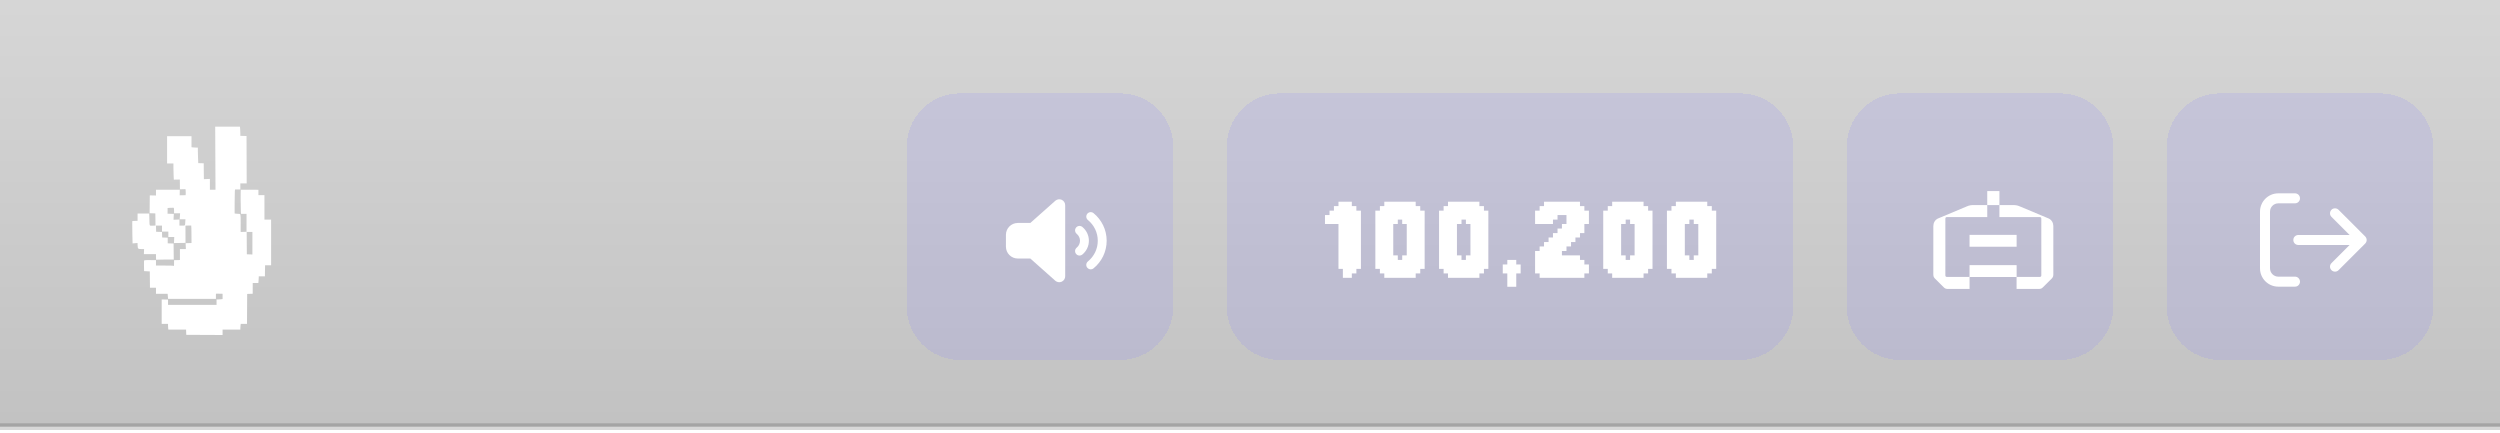 <svg width="375" height="65" viewBox="0 0 375 65" fill="none" xmlns="http://www.w3.org/2000/svg">
<path d="M0 0H375V64H0V0Z" fill="url(#paint0_linear_801_8616)"/>
<path d="M375 64V63.5H0V64V64.5H375V64Z" fill="black" fill-opacity="0.16"/>
<g filter="url(#filter0_d_801_8616)">
<path fill-rule="evenodd" clip-rule="evenodd" d="M30.303 21.733L30.325 26.465H29.905H29.485V25.652V24.839L29.033 24.855L28.582 24.872L28.569 23.683L28.557 22.494L28.148 22.48L27.739 22.466L27.708 21.79C27.691 21.419 27.677 20.895 27.677 20.627L27.677 20.139L27.379 20.139C27.216 20.138 27.002 20.125 26.904 20.109L26.725 20.079V19.253V18.427H24.893H23.062V20.472V22.517H23.538H24.013V23.152C24.013 23.501 24.027 24.048 24.045 24.367L24.076 24.948L24.526 24.939L24.976 24.93L24.983 25.662L24.989 26.394L25.403 26.382L25.817 26.37L25.846 26.525C25.861 26.61 25.868 26.814 25.86 26.979L25.845 27.278L25.398 27.288L24.951 27.297L24.961 26.881L24.971 26.465H23.184H21.397V26.896V27.327L20.933 27.317L20.469 27.308L20.456 28.645L20.444 29.981L20.872 29.995L21.3 30.009L21.313 30.921L21.325 31.834L20.904 31.849C20.39 31.867 20.433 31.949 20.407 30.904L20.385 30.032H19.511H18.637V30.578V31.122L18.245 31.136L17.852 31.15L17.837 31.483C17.828 31.666 17.836 32.423 17.854 33.164L17.887 34.512L18.257 34.48L18.627 34.447L18.645 34.836C18.667 35.329 18.702 35.36 19.229 35.359L19.613 35.359L19.597 35.74L19.582 36.12H20.489H21.397V36.554C21.397 36.929 21.407 36.983 21.472 36.958C21.513 36.942 22.113 36.929 22.805 36.929H24.063L24.05 35.728L24.037 34.527L23.597 34.514L23.157 34.5V34.075V33.651L22.741 33.637L22.325 33.623L22.311 33.209L22.297 32.795L21.859 32.781L21.421 32.767L21.407 32.304L21.393 31.84H21.847H22.301V32.292V32.743H22.776H23.252V33.148V33.552H23.694H24.137L24.117 34.005L24.097 34.458L24.962 34.445L25.827 34.432L25.823 33.139L25.819 31.847L26.236 31.831C26.466 31.821 26.667 31.819 26.683 31.826C26.699 31.832 26.716 32.426 26.72 33.145L26.728 34.452L26.286 34.466L25.845 34.48L25.862 34.92L25.88 35.359L25.434 35.359L24.989 35.359V36.18V37.001L24.549 37.014L24.108 37.028V37.487C24.108 37.845 24.096 37.934 24.051 37.89C24.01 37.848 23.642 37.833 22.696 37.833H21.397V37.428V37.024L20.885 37.016C20.108 37.004 19.737 37.012 19.658 37.042C19.598 37.066 19.589 37.193 19.6 37.867L19.613 38.665L20.041 38.689L20.469 38.713L20.482 39.938L20.494 41.162H20.946H21.397V41.614V42.066H22.271H23.145L23.178 42.447L23.211 42.827H26.803H30.394L30.384 42.435C30.375 42.096 30.384 42.043 30.452 42.046C30.496 42.048 30.724 42.054 30.959 42.058L31.387 42.066V42.464V42.861L31.138 42.891C31 42.908 30.797 42.922 30.686 42.922L30.483 42.922V43.326V43.731H26.844H23.205V43.332V42.933L22.729 42.926L22.253 42.918V44.751V46.584H22.729H23.205L23.205 46.906C23.206 47.082 23.219 47.275 23.235 47.334L23.263 47.441H24.588H25.913L25.926 47.833L25.94 48.225L28.664 48.238L31.387 48.25V47.845V47.441H32.719H34.052V47.233C34.052 47.119 34.065 46.926 34.082 46.805L34.112 46.584H34.581H35.05L35.062 44.337L35.075 42.09L35.491 42.076L35.907 42.062V41.255V40.449H36.328H36.75L36.78 40.156C36.797 39.996 36.811 39.771 36.811 39.657V39.45L37.275 39.45L37.739 39.45L37.739 39.153C37.74 38.989 37.745 38.615 37.751 38.32L37.762 37.785H38.214H38.666V34.361V30.936H38.167H37.667V29.105V27.274H37.215H36.763V26.871V26.468L35.451 26.455C34.729 26.447 34.13 26.45 34.119 26.461C34.087 26.493 34.096 29.469 34.13 29.788L34.16 30.08L34.57 30.08L34.979 30.08L34.979 31.424L34.979 32.767L34.539 32.781L34.099 32.795L34.097 32.638C34.097 32.552 34.097 32.011 34.099 31.436C34.103 30.061 34.107 30.08 33.796 30.079C33.662 30.079 33.472 30.066 33.374 30.049L33.195 30.02L33.196 28.468C33.196 27.615 33.21 26.805 33.226 26.667L33.256 26.418H33.654H34.052V25.966V25.514H34.528H35.004L34.992 21.959L34.979 18.403L34.516 18.39L34.052 18.376L34.051 18.009C34.051 17.807 34.037 17.498 34.021 17.321L33.99 17H32.135H30.28L30.303 21.733ZM24.065 29.176C24.089 29.176 24.108 29.358 24.108 29.581V29.985H24.563H25.018L24.985 30.437L24.952 30.889H25.384H25.817L25.791 31.305C25.756 31.878 25.79 31.84 25.323 31.84H24.917V31.382V30.925L24.473 30.944L24.028 30.964L24.051 30.524L24.074 30.084L23.604 30.07L23.133 30.056L23.137 29.628L23.14 29.2L23.517 29.174C23.725 29.159 23.923 29.154 23.958 29.162C23.993 29.17 24.041 29.176 24.065 29.176ZM35.859 34.481V36.172L35.443 36.158L35.027 36.144L35.014 34.468L35.002 32.791H35.431H35.859V34.481Z" fill="white"/>
</g>
<g filter="url(#filter1_di_801_8616)">
<path d="M134 20C134 15.582 137.582 12 142 12H166C170.418 12 174 15.582 174 20V44C174 48.418 170.418 52 166 52H142C137.582 52 134 48.418 134 44V20Z" fill="#8581FF" fill-opacity="0.16" shape-rendering="crispEdges"/>
<g filter="url(#filter2_d_801_8616)">
<path d="M155.253 25.967C155.572 26.111 155.778 26.428 155.778 26.778V37.445C155.778 37.795 155.572 38.111 155.253 38.256C154.933 38.4 154.558 38.342 154.297 38.109L150.55 34.778H148.666C147.686 34.778 146.889 33.981 146.889 33V31.223C146.889 30.242 147.686 29.445 148.666 29.445H150.55L154.297 26.114C154.558 25.881 154.933 25.825 155.253 25.967ZM160.03 27.973C161.23 28.95 162 30.442 162 32.111C162 33.781 161.23 35.273 160.03 36.25C159.744 36.484 159.325 36.439 159.091 36.153C158.858 35.867 158.903 35.447 159.189 35.214C160.091 34.481 160.666 33.364 160.666 32.111C160.666 30.859 160.091 29.742 159.189 29.006C158.903 28.773 158.861 28.353 159.091 28.067C159.322 27.781 159.744 27.739 160.03 27.97V27.973ZM158.35 30.042C158.947 30.531 159.333 31.275 159.333 32.111C159.333 32.947 158.947 33.692 158.35 34.181C158.064 34.414 157.644 34.37 157.411 34.084C157.178 33.797 157.222 33.378 157.508 33.145C157.808 32.9 158 32.528 158 32.111C158 31.695 157.808 31.323 157.508 31.075C157.222 30.842 157.18 30.422 157.411 30.136C157.641 29.85 158.064 29.809 158.35 30.039V30.042Z" fill="white"/>
</g>
</g>
<g filter="url(#filter3_di_801_8616)">
<path d="M182 20C182 15.582 185.582 12 190 12H259C263.418 12 267 15.582 267 20V44C267 48.418 263.418 52 259 52H190C185.582 52 182 48.418 182 44V20Z" fill="#8581FF" fill-opacity="0.16" shape-rendering="crispEdges"/>
<g filter="url(#filter4_d_801_8616)">
<path d="M198.774 37.674H197.432V36.332H196.772V29.6H194.748V28.258H195.43V27.598H196.09V26.916H196.772V26.256H198.774V26.916H199.456V27.598H200.138V36.332H199.456V37.014H198.774V37.674ZM208.354 37.674H203.646V37.014H202.986V36.332H202.304V27.598H202.986V26.916H203.646V26.256H208.354V26.916H209.036V27.598H209.696V36.332H209.036V37.014H208.354V37.674ZM206.33 34.99V34.308H207.012V29.6H206.33V28.94H205.67V29.6H204.988V34.308H205.67V34.99H206.33ZM217.909 37.674H213.201V37.014H212.541V36.332H211.859V27.598H212.541V26.916H213.201V26.256H217.909V26.916H218.591V27.598H219.251V36.332H218.591V37.014H217.909V37.674ZM215.885 34.99V34.308H216.567V29.6H215.885V28.94H215.225V29.6H214.543V34.308H215.225V34.99H215.885ZM223.438 39.016H222.096V37.014H221.414V35.672H222.096V34.99H223.438V35.672H224.098V37.014H223.438V39.016ZM233.655 37.674H226.945V37.014H226.263V33.648H226.945V32.966H227.605V32.306H228.287V31.624H228.947V30.964H229.629V30.282H230.289V29.6H230.971V28.258H229.629V28.94H228.947V29.6H226.263V27.598H226.945V26.916H227.605V26.256H232.995V26.916H233.655V27.598H234.337V29.6H233.655V30.964H232.995V31.624H232.313V32.306H231.653V32.966H230.971V33.648H230.289V34.308H232.995V34.99H233.655V35.672H234.337V37.014H233.655V37.674ZM242.534 37.674H237.826V37.014H237.166V36.332H236.484V27.598H237.166V26.916H237.826V26.256H242.534V26.916H243.216V27.598H243.876V36.332H243.216V37.014H242.534V37.674ZM240.51 34.99V34.308H241.192V29.6H240.51V28.94H239.85V29.6H239.168V34.308H239.85V34.99H240.51ZM252.088 37.674H247.38V37.014H246.72V36.332H246.038V27.598H246.72V26.916H247.38V26.256H252.088V26.916H252.77V27.598H253.43V36.332H252.77V37.014H252.088V37.674ZM250.064 34.99V34.308H250.746V29.6H250.064V28.94H249.404V29.6H248.722V34.308H249.404V34.99H250.064Z" fill="white"/>
</g>
</g>
<g filter="url(#filter5_di_801_8616)">
<path d="M275 20C275 15.582 278.582 12 283 12H307C311.418 12 315 15.582 315 20V44C315 48.418 311.418 52 307 52H283C278.582 52 275 48.418 275 44V20Z" fill="#8581FF" fill-opacity="0.16" shape-rendering="crispEdges"/>
<g filter="url(#filter6_d_801_8616)">
<path d="M294.087 24.662H295.913V26.763H294.087V24.662Z" fill="white"/>
<path d="M291.432 37.541H288.028C287.804 37.541 287.804 37.316 287.804 37.316V28.783C287.804 28.783 287.804 28.56 288.028 28.56H294.087L294.087 26.763H291.859C291.859 26.763 291.409 26.763 290.958 26.987L286.675 28.783C286.224 29.007 286 29.458 286 29.905V37.09C286 37.316 286 37.539 286.224 37.765L287.577 39.112C287.801 39.338 287.971 39.338 288.252 39.338H291.433C291.433 38.792 291.433 38.147 291.434 37.554H298.486V39.338H301.748C302.029 39.338 302.199 39.338 302.423 39.112L303.776 37.765C304 37.541 304 37.316 304 37.09V29.905C304 29.456 303.776 29.007 303.325 28.783L299.042 26.987C298.591 26.763 298.141 26.763 298.141 26.763H295.913L295.913 28.56H301.974C302.199 28.56 302.199 28.783 302.199 28.783V37.316C302.199 37.316 302.199 37.541 301.974 37.541H298.493V35.77H291.434C291.434 35.942 291.433 37.391 291.432 37.541Z" fill="white"/>
<path d="M291.432 33.013H298.493V31.23H291.434C291.434 31.412 291.432 33.03 291.432 33.013Z" fill="white"/>
</g>
</g>
<g filter="url(#filter7_di_801_8616)">
<path d="M323 20C323 15.582 326.582 12 331 12H355C359.418 12 363 15.582 363 20V44C363 48.418 359.418 52 355 52H331C326.582 52 323 48.418 323 44V20Z" fill="#8581FF" fill-opacity="0.16" shape-rendering="crispEdges"/>
<g filter="url(#filter8_d_801_8616)">
<path d="M350.78 32.531C351.073 32.237 351.073 31.762 350.78 31.471L346.78 27.468C346.486 27.175 346.011 27.175 345.721 27.468C345.43 27.762 345.427 28.237 345.721 28.528L348.439 31.246L340.749 31.249C340.334 31.249 340 31.584 340 31.999C340 32.415 340.334 32.749 340.749 32.749H348.439L345.721 35.468C345.427 35.761 345.427 36.236 345.721 36.527C346.015 36.818 346.49 36.821 346.78 36.527L350.78 32.531ZM340.249 26.5C340.665 26.5 340.999 26.166 340.999 25.75C340.999 25.334 340.665 25 340.249 25H337.75C336.231 25 335 26.231 335 27.75V36.249C335 37.767 336.231 38.999 337.75 38.999H340.249C340.665 38.999 340.999 38.664 340.999 38.249C340.999 37.833 340.665 37.499 340.249 37.499H337.75C337.059 37.499 336.5 36.94 336.5 36.249V27.75C336.5 27.059 337.059 26.5 337.75 26.5H340.249Z" fill="white"/>
</g>
</g>
<defs>
<filter id="filter0_d_801_8616" x="17.833" y="17" width="22.833" height="33.25" filterUnits="userSpaceOnUse" color-interpolation-filters="sRGB">
<feFlood flood-opacity="0" result="BackgroundImageFix"/>
<feColorMatrix in="SourceAlpha" type="matrix" values="0 0 0 0 0 0 0 0 0 0 0 0 0 0 0 0 0 0 127 0" result="hardAlpha"/>
<feOffset dx="2" dy="2"/>
<feComposite in2="hardAlpha" operator="out"/>
<feColorMatrix type="matrix" values="0 0 0 0 0 0 0 0 0 0 0 0 0 0 0 0 0 0 0.25 0"/>
<feBlend mode="normal" in2="BackgroundImageFix" result="effect1_dropShadow_801_8616"/>
<feBlend mode="normal" in="SourceGraphic" in2="effect1_dropShadow_801_8616" result="shape"/>
</filter>
<filter id="filter1_di_801_8616" x="134" y="12" width="41" height="41" filterUnits="userSpaceOnUse" color-interpolation-filters="sRGB">
<feFlood flood-opacity="0" result="BackgroundImageFix"/>
<feColorMatrix in="SourceAlpha" type="matrix" values="0 0 0 0 0 0 0 0 0 0 0 0 0 0 0 0 0 0 127 0" result="hardAlpha"/>
<feOffset dx="1" dy="1"/>
<feComposite in2="hardAlpha" operator="out"/>
<feColorMatrix type="matrix" values="0 0 0 0 0 0 0 0 0 0 0 0 0 0 0 0 0 0 0.12 0"/>
<feBlend mode="normal" in2="BackgroundImageFix" result="effect1_dropShadow_801_8616"/>
<feBlend mode="normal" in="SourceGraphic" in2="effect1_dropShadow_801_8616" result="shape"/>
<feColorMatrix in="SourceAlpha" type="matrix" values="0 0 0 0 0 0 0 0 0 0 0 0 0 0 0 0 0 0 127 0" result="hardAlpha"/>
<feOffset dx="1" dy="1"/>
<feComposite in2="hardAlpha" operator="arithmetic" k2="-1" k3="1"/>
<feColorMatrix type="matrix" values="0 0 0 0 1 0 0 0 0 1 0 0 0 0 1 0 0 0 0.12 0"/>
<feBlend mode="normal" in2="shape" result="effect2_innerShadow_801_8616"/>
</filter>
<filter id="filter2_d_801_8616" x="146.889" y="25.89" width="17.111" height="14.444" filterUnits="userSpaceOnUse" color-interpolation-filters="sRGB">
<feFlood flood-opacity="0" result="BackgroundImageFix"/>
<feColorMatrix in="SourceAlpha" type="matrix" values="0 0 0 0 0 0 0 0 0 0 0 0 0 0 0 0 0 0 127 0" result="hardAlpha"/>
<feOffset dx="2" dy="2"/>
<feComposite in2="hardAlpha" operator="out"/>
<feColorMatrix type="matrix" values="0 0 0 0 0 0 0 0 0 0 0 0 0 0 0 0 0 0 0.95 0"/>
<feBlend mode="normal" in2="BackgroundImageFix" result="effect1_dropShadow_801_8616"/>
<feBlend mode="normal" in="SourceGraphic" in2="effect1_dropShadow_801_8616" result="shape"/>
</filter>
<filter id="filter3_di_801_8616" x="182" y="12" width="86" height="41" filterUnits="userSpaceOnUse" color-interpolation-filters="sRGB">
<feFlood flood-opacity="0" result="BackgroundImageFix"/>
<feColorMatrix in="SourceAlpha" type="matrix" values="0 0 0 0 0 0 0 0 0 0 0 0 0 0 0 0 0 0 127 0" result="hardAlpha"/>
<feOffset dx="1" dy="1"/>
<feComposite in2="hardAlpha" operator="out"/>
<feColorMatrix type="matrix" values="0 0 0 0 0 0 0 0 0 0 0 0 0 0 0 0 0 0 0.12 0"/>
<feBlend mode="normal" in2="BackgroundImageFix" result="effect1_dropShadow_801_8616"/>
<feBlend mode="normal" in="SourceGraphic" in2="effect1_dropShadow_801_8616" result="shape"/>
<feColorMatrix in="SourceAlpha" type="matrix" values="0 0 0 0 0 0 0 0 0 0 0 0 0 0 0 0 0 0 127 0" result="hardAlpha"/>
<feOffset dx="1" dy="1"/>
<feComposite in2="hardAlpha" operator="arithmetic" k2="-1" k3="1"/>
<feColorMatrix type="matrix" values="0 0 0 0 1 0 0 0 0 1 0 0 0 0 1 0 0 0 0.12 0"/>
<feBlend mode="normal" in2="shape" result="effect2_innerShadow_801_8616"/>
</filter>
<filter id="filter4_d_801_8616" x="194.748" y="26.256" width="60.682" height="14.76" filterUnits="userSpaceOnUse" color-interpolation-filters="sRGB">
<feFlood flood-opacity="0" result="BackgroundImageFix"/>
<feColorMatrix in="SourceAlpha" type="matrix" values="0 0 0 0 0 0 0 0 0 0 0 0 0 0 0 0 0 0 127 0" result="hardAlpha"/>
<feOffset dx="2" dy="2"/>
<feComposite in2="hardAlpha" operator="out"/>
<feColorMatrix type="matrix" values="0 0 0 0 0 0 0 0 0 0 0 0 0 0 0 0 0 0 1 0"/>
<feBlend mode="normal" in2="BackgroundImageFix" result="effect1_dropShadow_801_8616"/>
<feBlend mode="normal" in="SourceGraphic" in2="effect1_dropShadow_801_8616" result="shape"/>
</filter>
<filter id="filter5_di_801_8616" x="275" y="12" width="41" height="41" filterUnits="userSpaceOnUse" color-interpolation-filters="sRGB">
<feFlood flood-opacity="0" result="BackgroundImageFix"/>
<feColorMatrix in="SourceAlpha" type="matrix" values="0 0 0 0 0 0 0 0 0 0 0 0 0 0 0 0 0 0 127 0" result="hardAlpha"/>
<feOffset dx="1" dy="1"/>
<feComposite in2="hardAlpha" operator="out"/>
<feColorMatrix type="matrix" values="0 0 0 0 0 0 0 0 0 0 0 0 0 0 0 0 0 0 0.12 0"/>
<feBlend mode="normal" in2="BackgroundImageFix" result="effect1_dropShadow_801_8616"/>
<feBlend mode="normal" in="SourceGraphic" in2="effect1_dropShadow_801_8616" result="shape"/>
<feColorMatrix in="SourceAlpha" type="matrix" values="0 0 0 0 0 0 0 0 0 0 0 0 0 0 0 0 0 0 127 0" result="hardAlpha"/>
<feOffset dx="1" dy="1"/>
<feComposite in2="hardAlpha" operator="arithmetic" k2="-1" k3="1"/>
<feColorMatrix type="matrix" values="0 0 0 0 1 0 0 0 0 1 0 0 0 0 1 0 0 0 0.12 0"/>
<feBlend mode="normal" in2="shape" result="effect2_innerShadow_801_8616"/>
</filter>
<filter id="filter6_d_801_8616" x="286" y="24.662" width="20" height="16.676" filterUnits="userSpaceOnUse" color-interpolation-filters="sRGB">
<feFlood flood-opacity="0" result="BackgroundImageFix"/>
<feColorMatrix in="SourceAlpha" type="matrix" values="0 0 0 0 0 0 0 0 0 0 0 0 0 0 0 0 0 0 127 0" result="hardAlpha"/>
<feOffset dx="2" dy="2"/>
<feComposite in2="hardAlpha" operator="out"/>
<feColorMatrix type="matrix" values="0 0 0 0 0 0 0 0 0 0 0 0 0 0 0 0 0 0 0.95 0"/>
<feBlend mode="normal" in2="BackgroundImageFix" result="effect1_dropShadow_801_8616"/>
<feBlend mode="normal" in="SourceGraphic" in2="effect1_dropShadow_801_8616" result="shape"/>
</filter>
<filter id="filter7_di_801_8616" x="323" y="12" width="41" height="41" filterUnits="userSpaceOnUse" color-interpolation-filters="sRGB">
<feFlood flood-opacity="0" result="BackgroundImageFix"/>
<feColorMatrix in="SourceAlpha" type="matrix" values="0 0 0 0 0 0 0 0 0 0 0 0 0 0 0 0 0 0 127 0" result="hardAlpha"/>
<feOffset dx="1" dy="1"/>
<feComposite in2="hardAlpha" operator="out"/>
<feColorMatrix type="matrix" values="0 0 0 0 0 0 0 0 0 0 0 0 0 0 0 0 0 0 0.12 0"/>
<feBlend mode="normal" in2="BackgroundImageFix" result="effect1_dropShadow_801_8616"/>
<feBlend mode="normal" in="SourceGraphic" in2="effect1_dropShadow_801_8616" result="shape"/>
<feColorMatrix in="SourceAlpha" type="matrix" values="0 0 0 0 0 0 0 0 0 0 0 0 0 0 0 0 0 0 127 0" result="hardAlpha"/>
<feOffset dx="1" dy="1"/>
<feComposite in2="hardAlpha" operator="arithmetic" k2="-1" k3="1"/>
<feColorMatrix type="matrix" values="0 0 0 0 1 0 0 0 0 1 0 0 0 0 1 0 0 0 0.12 0"/>
<feBlend mode="normal" in2="shape" result="effect2_innerShadow_801_8616"/>
</filter>
<filter id="filter8_d_801_8616" x="335" y="25" width="18" height="15.999" filterUnits="userSpaceOnUse" color-interpolation-filters="sRGB">
<feFlood flood-opacity="0" result="BackgroundImageFix"/>
<feColorMatrix in="SourceAlpha" type="matrix" values="0 0 0 0 0 0 0 0 0 0 0 0 0 0 0 0 0 0 127 0" result="hardAlpha"/>
<feOffset dx="2" dy="2"/>
<feComposite in2="hardAlpha" operator="out"/>
<feColorMatrix type="matrix" values="0 0 0 0 0 0 0 0 0 0 0 0 0 0 0 0 0 0 0.95 0"/>
<feBlend mode="normal" in2="BackgroundImageFix" result="effect1_dropShadow_801_8616"/>
<feBlend mode="normal" in="SourceGraphic" in2="effect1_dropShadow_801_8616" result="shape"/>
</filter>
<linearGradient id="paint0_linear_801_8616" x1="187.5" y1="64" x2="187.5" y2="0" gradientUnits="userSpaceOnUse">
<stop stop-opacity="0.24"/>
<stop offset="1" stop-opacity="0.16"/>
</linearGradient>
</defs>
</svg>

